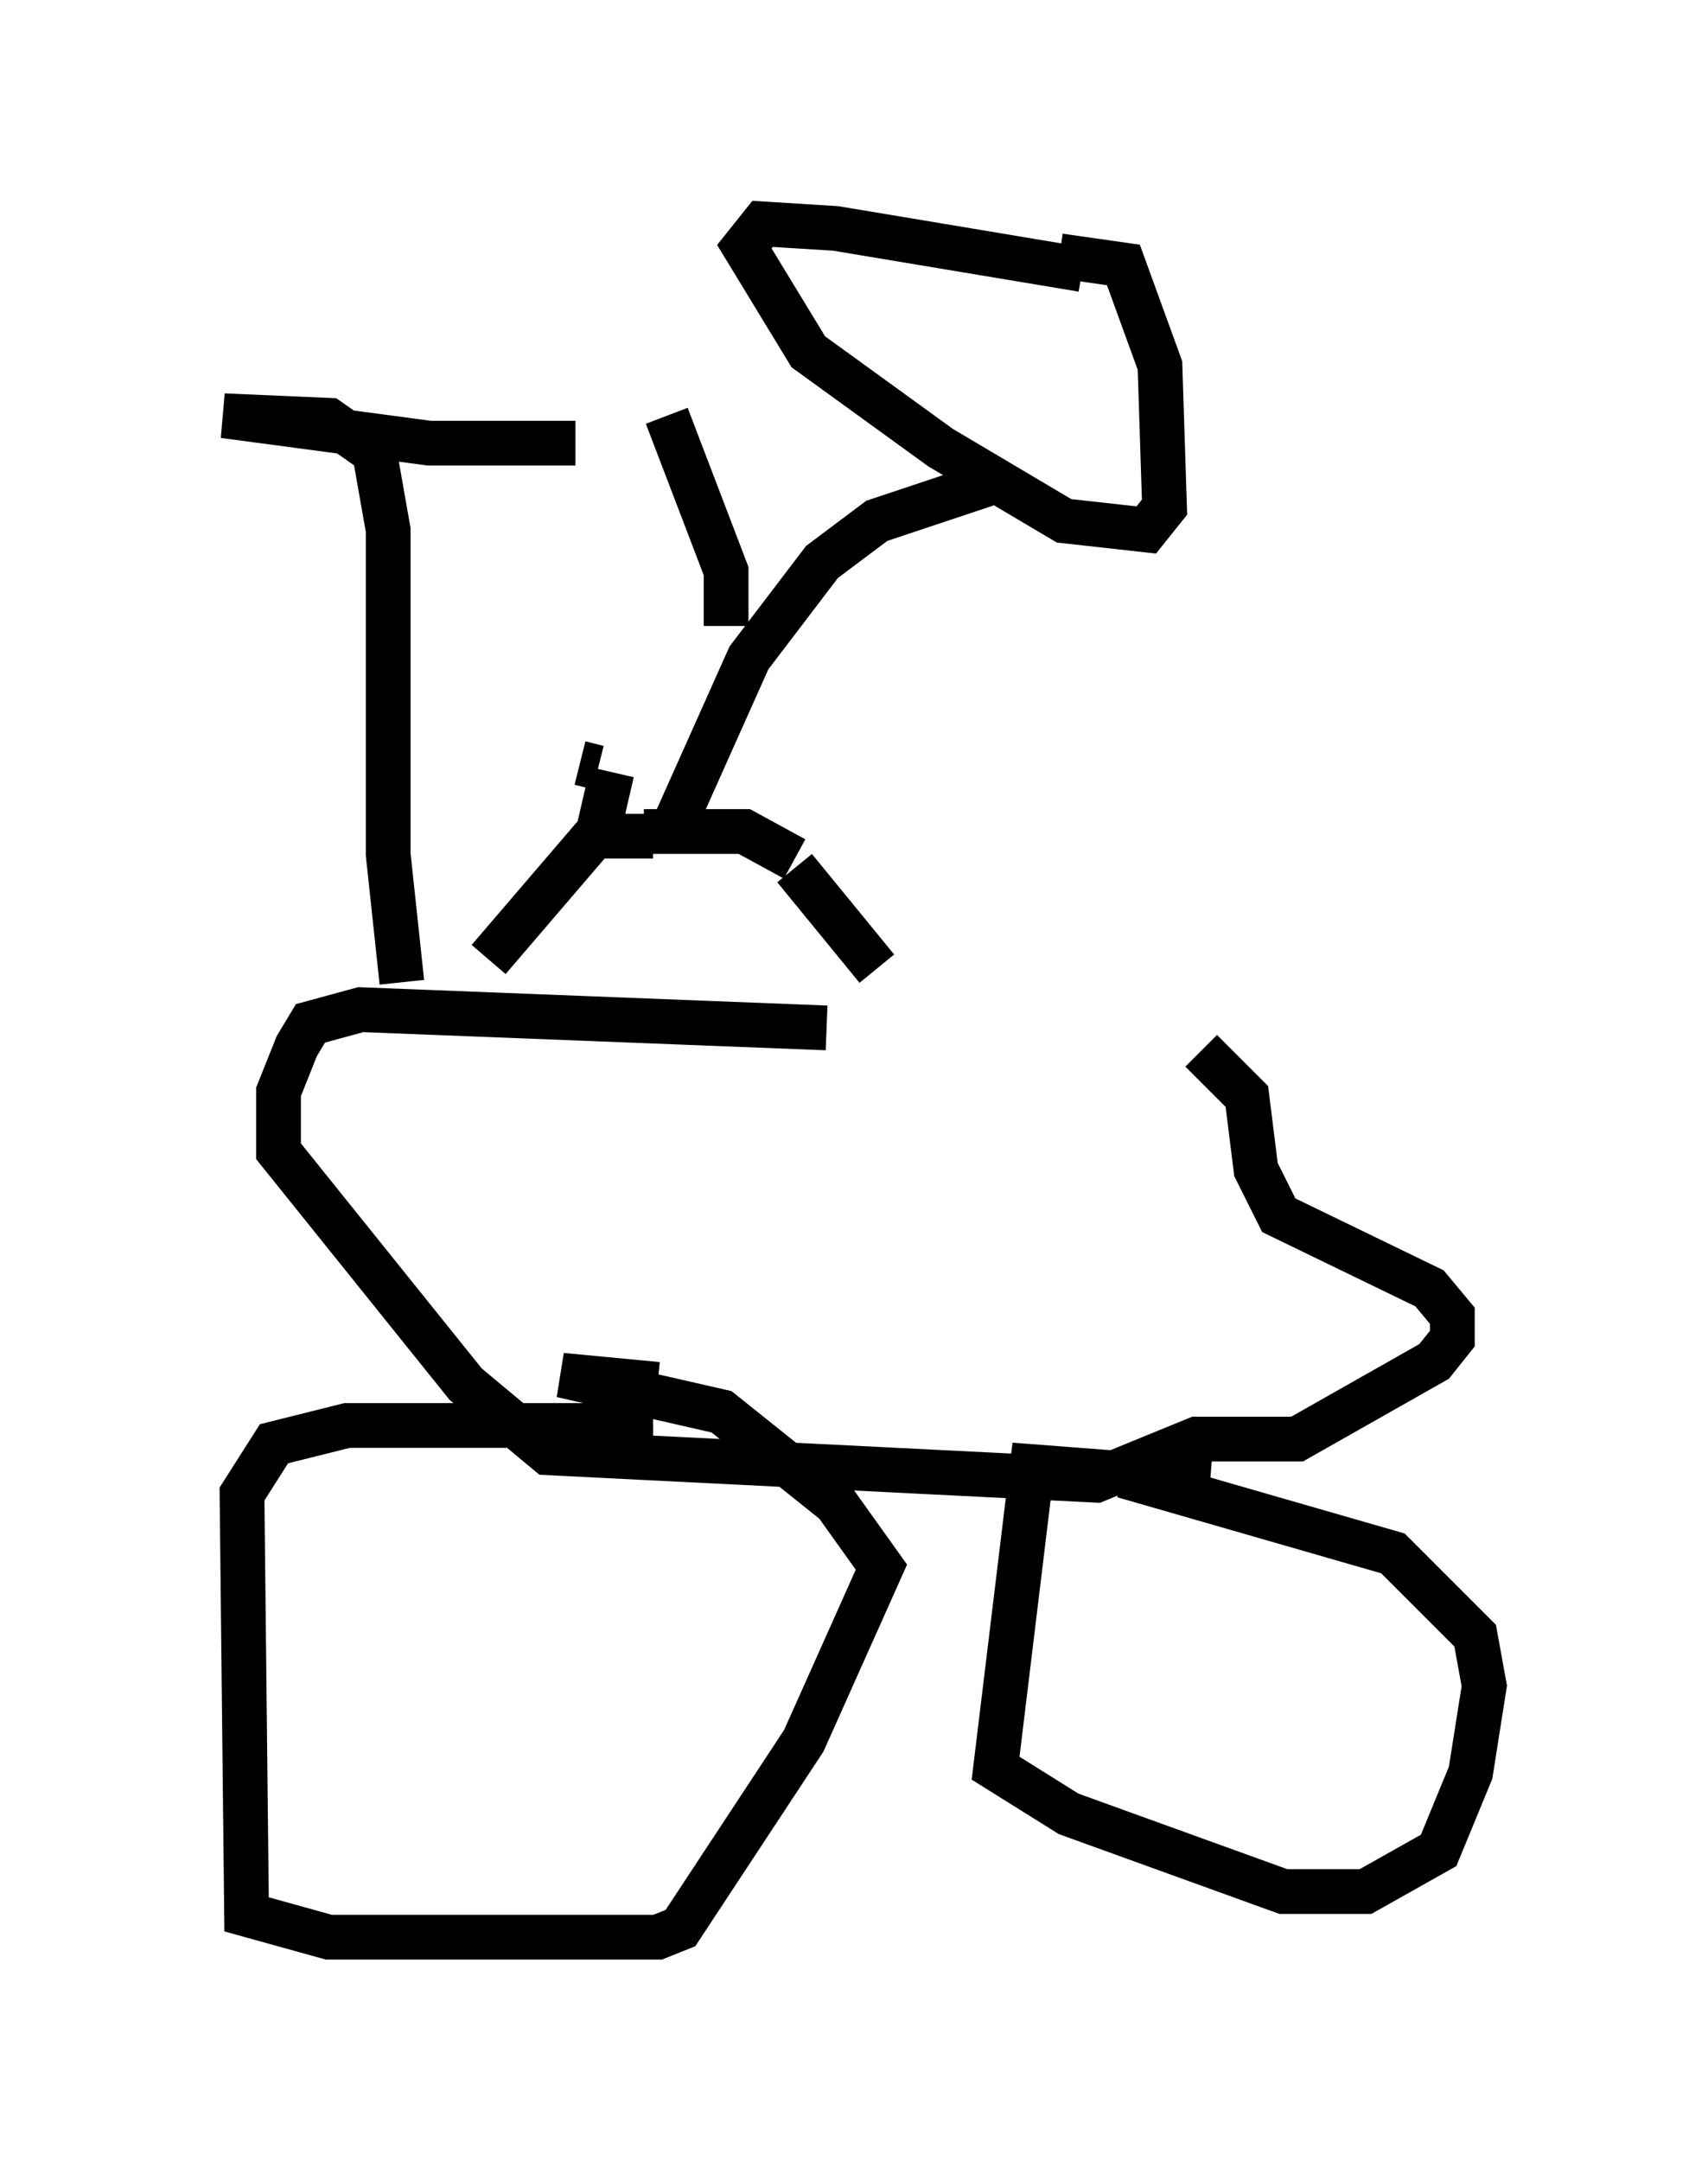 <?xml version="1.0" encoding="utf-8" ?>
<svg baseProfile="full" height="48.282" version="1.1" width="38.175" xmlns="http://www.w3.org/2000/svg" xmlns:ev="http://www.w3.org/2001/xml-events" xmlns:xlink="http://www.w3.org/1999/xlink"><defs /><rect fill="white" height="48.282" width="38.175" x="0" y="0" /><path d="M27.254, 24.09 m-8.779, -1.123 l-10.413, -0.408 -1.123, 0.306 l-0.306, 0.51 -0.408, 1.021 l0.0, 1.327 4.185, 5.206 l1.838, 1.531 12.25, 0.613 l2.246, -0.919 2.246, 0.0 l3.063, -1.735 0.408, -0.51 l0.0, -0.51 -0.51, -0.613 l-3.369, -1.633 -0.51, -1.021 l-0.204, -1.633 -1.021, -1.021 m-17.865, -1.531 l-0.306, -2.858 0.0, -7.248 l-0.306, -1.735 -1.021, -0.715 l-2.348, -0.102 4.594, 0.613 l3.267, 0.0 m1.735, 21.948 l-6.84, 0.0 -1.633, 0.408 l-0.715, 1.123 0.102, 9.392 l1.838, 0.51 7.35, 0.0 l0.51, -0.204 2.756, -4.185 l1.735, -3.879 -1.021, -1.429 l-2.552, -2.042 -3.573, -0.817 l2.144, 0.204 m12.352, 2.144 l-3.981, -0.306 -0.817, 6.738 l1.633, 1.021 4.798, 1.735 l1.838, 0.0 1.633, -0.919 l0.715, -1.735 0.306, -1.94 l-0.204, -1.123 -1.838, -1.838 l-6.023, -1.735 m-0.919, -26.95 l-5.513, -0.919 -1.633, -0.102 l-0.408, 0.51 1.429, 2.348 l2.96, 2.144 2.756, 1.633 l1.838, 0.204 0.408, -0.51 l-0.102, -3.165 -0.817, -2.246 l-1.429, -0.204 m-1.633, 5.104 l-2.45, 0.817 -1.225, 0.919 l-1.633, 2.144 -1.735, 3.879 m-0.613, 0.0 l2.246, 0.0 1.123, 0.613 m-3.165, -0.51 l-1.531, 0.0 m4.696, 0.715 l1.838, 2.246 m-6.635, -4.594 l0.408, 0.102 m0.306, 0.102 l-0.306, 1.327 -2.45, 2.858 m5.308, -7.452 l0.0, -1.225 -1.327, -3.471 " fill="none" stroke="black" stroke-width="1" /></svg>
